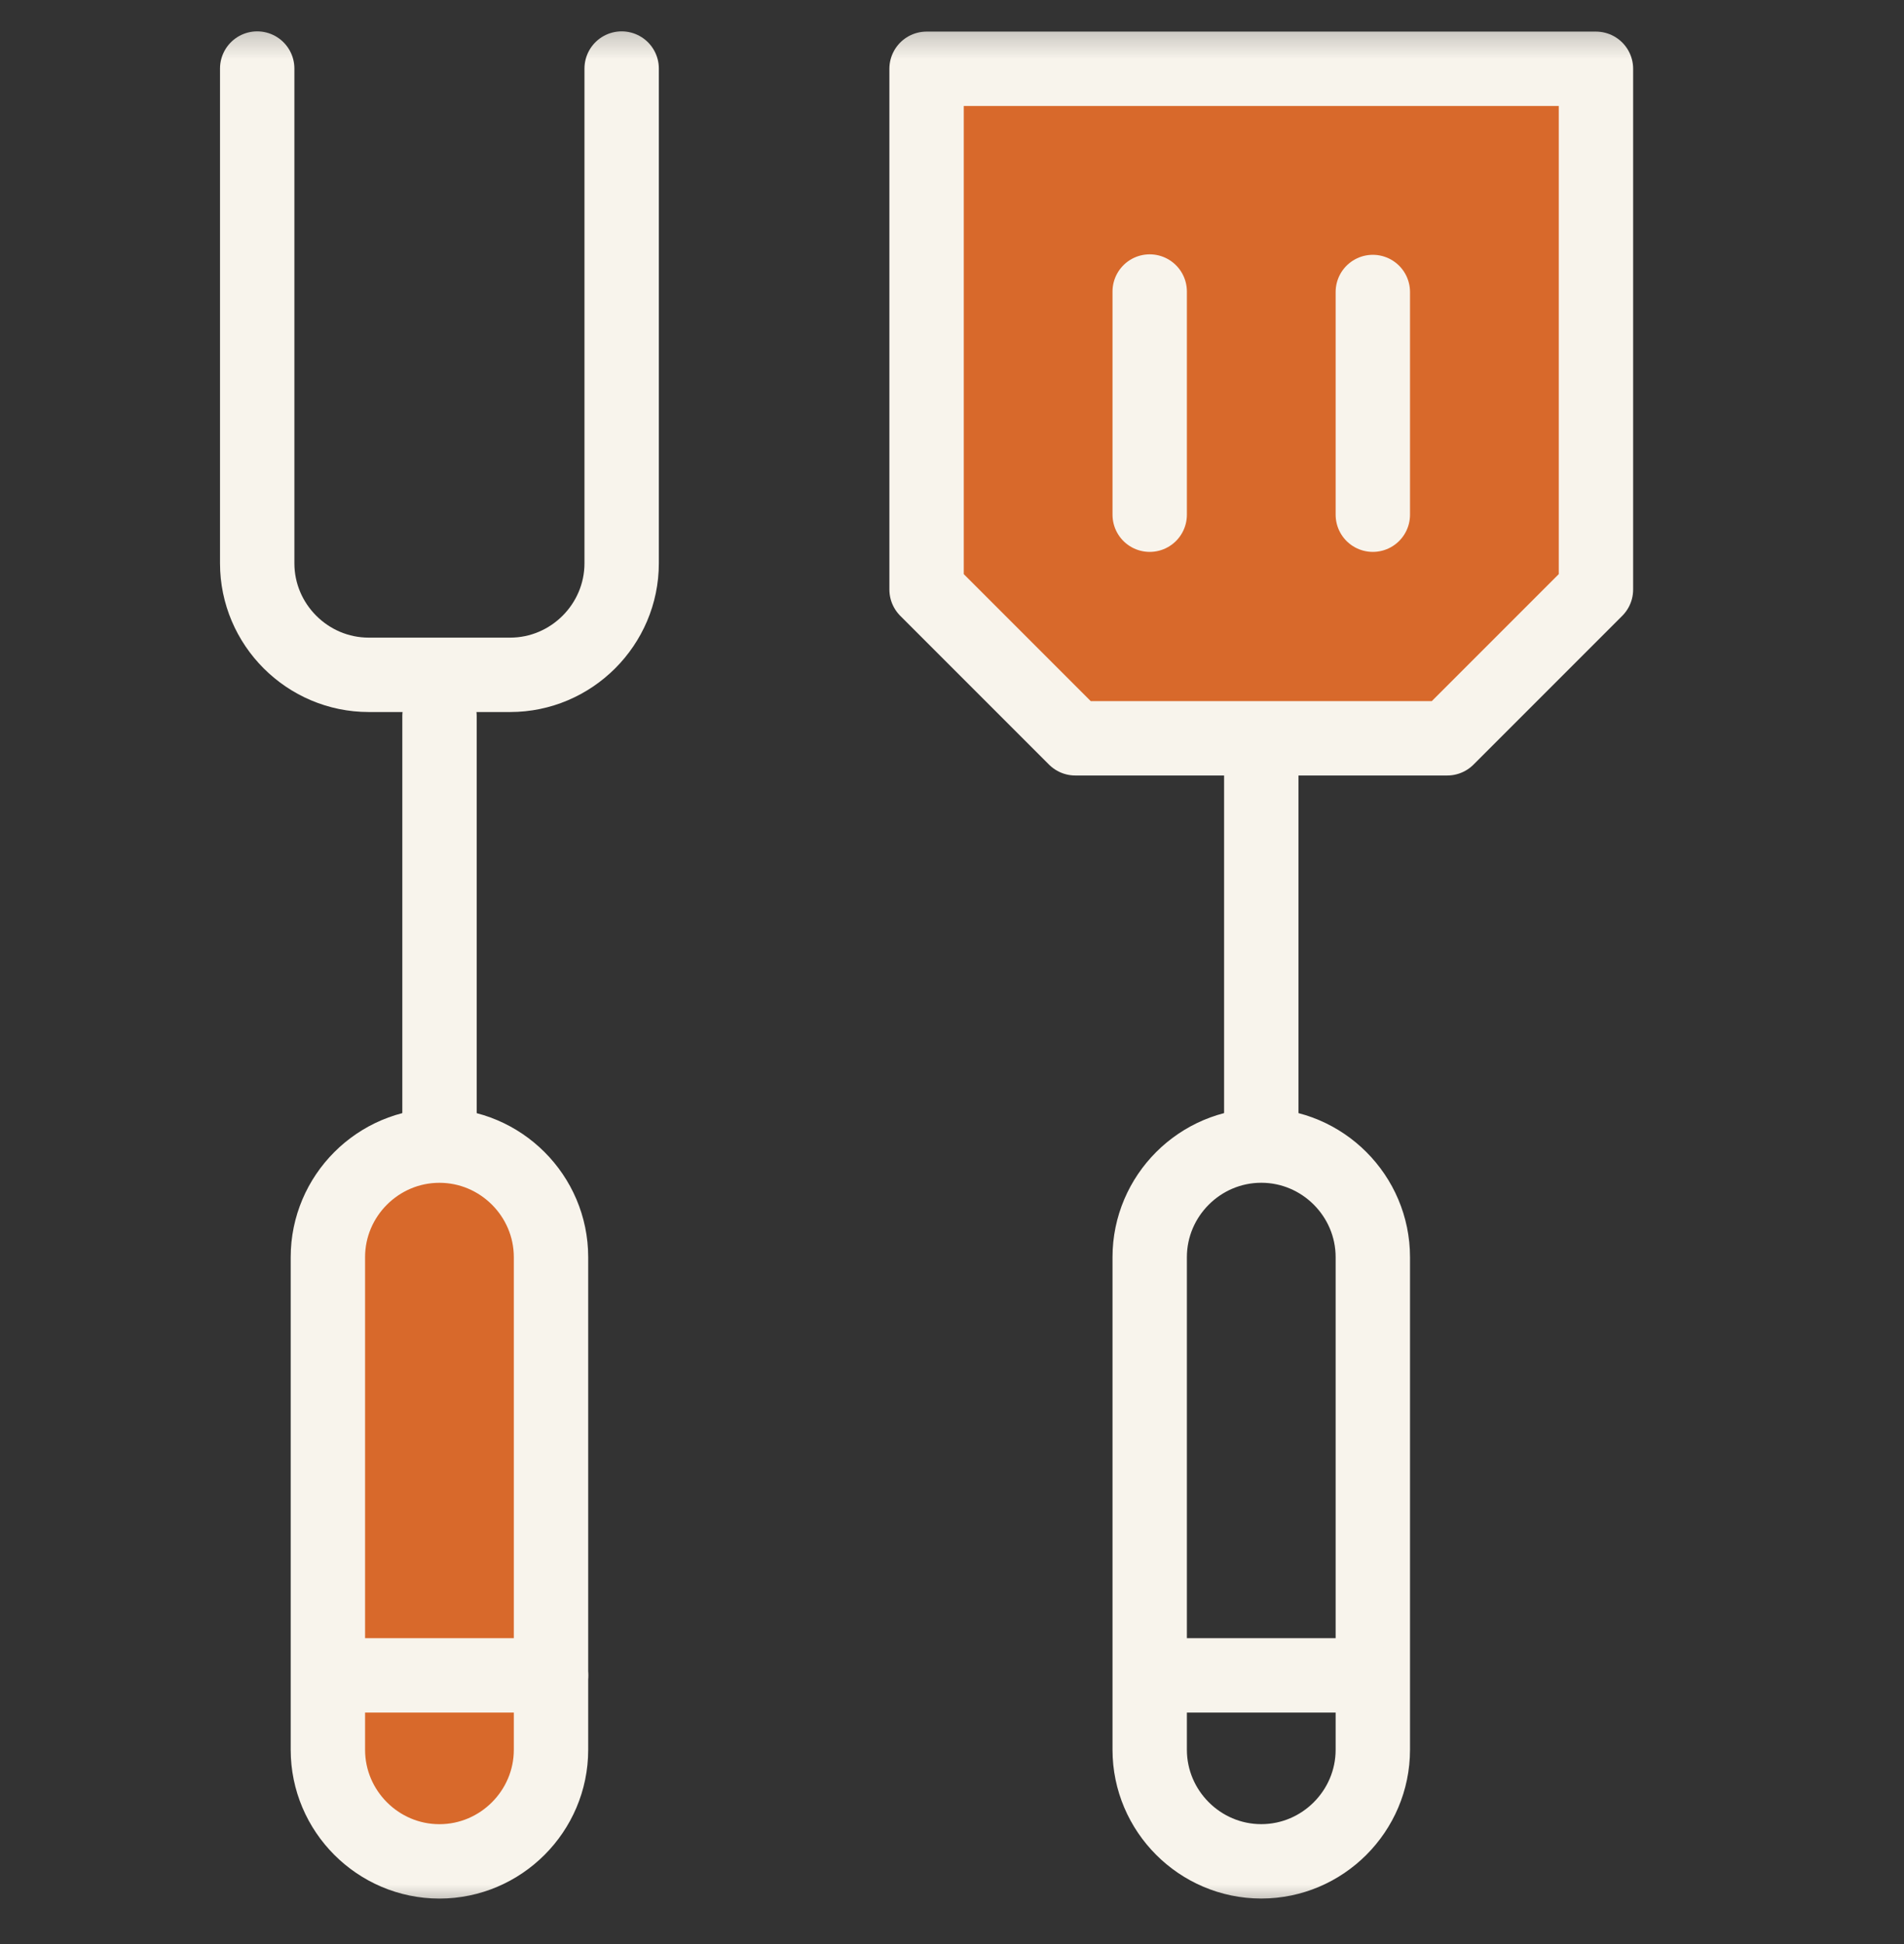 <svg width="48" height="49" viewBox="0 0 48 49" fill="none" xmlns="http://www.w3.org/2000/svg">
<rect x="0" y="0" width="48" height="49" fill="#333333" stroke="none"/>
<g clip-path="url(#clip0_857_5153)">
<g clip-path="url(#clip1_857_5153)">
<path d="M11.08 18.047V28.541" stroke="#F8F4EC" stroke-width="1.875" stroke-miterlimit="22.926" stroke-linecap="round" stroke-linejoin="round"/>
<mask id="mask0_857_5153" style="mask-type:luminance" maskUnits="userSpaceOnUse" x="-1" y="0" width="49" height="49">
<path d="M-0.641 0.321H47.359V48.321H-0.641V0.321Z" fill="white"/>
</mask>
<g mask="url(#mask0_857_5153)">
<path d="M11.078 28.875C12.625 28.875 13.891 30.14 13.891 31.687V44.103C13.891 45.65 12.625 46.916 11.078 46.916C9.531 46.916 8.266 45.65 8.266 44.103V31.687C8.266 30.14 9.531 28.875 11.078 28.875Z" fill="#D8692B" stroke="#F8F4EC" stroke-width="1.875" stroke-miterlimit="22.926" stroke-linecap="round" stroke-linejoin="round"/>
<path d="M31.797 19.541V28.54" stroke="#F8F4EC" stroke-width="1.875" stroke-miterlimit="22.926" stroke-linecap="round" stroke-linejoin="round"/>
<path d="M8.828 42.228H13.891" stroke="#F8F4EC" stroke-width="1.875" stroke-miterlimit="22.926" stroke-linecap="round" stroke-linejoin="round"/>
<path d="M31.797 28.874C33.344 28.874 34.609 30.14 34.609 31.687V44.102C34.609 45.649 33.344 46.915 31.797 46.915C30.25 46.915 28.984 45.649 28.984 44.102V31.687C28.984 30.14 30.25 28.874 31.797 28.874Z" stroke="#F8F4EC" stroke-width="1.875" stroke-miterlimit="22.926" stroke-linecap="round" stroke-linejoin="round"/>
<path d="M29.206 42.228H34.269" stroke="#F8F4EC" stroke-width="1.875" stroke-miterlimit="22.926" stroke-linecap="round" stroke-linejoin="round"/>
<path d="M15.672 1.728V14.197C15.672 15.743 14.406 17.009 12.86 17.009H9.297C7.75 17.009 6.484 15.744 6.484 14.197V1.728" stroke="#F8F4EC" stroke-width="1.875" stroke-miterlimit="22.926" stroke-linecap="round" stroke-linejoin="round"/>
<path d="M23.359 1.734H40.234V14.859L36.484 18.609H27.109L23.359 14.859V1.734Z" fill="#D8692B" stroke="#F8F4EC" stroke-width="1.875" stroke-miterlimit="22.926" stroke-linecap="round" stroke-linejoin="round"/>
<path d="M28.984 7.348V12.973" stroke="#F8F4EC" stroke-width="1.875" stroke-miterlimit="22.926" stroke-linecap="round" stroke-linejoin="round"/>
<path d="M34.609 7.36V12.973" stroke="#F8F4EC" stroke-width="1.875" stroke-miterlimit="22.926" stroke-linecap="round" stroke-linejoin="round"/>
</g>
</g>
</g>
<defs>
<clipPath id="clip0_857_5153">
<rect width="48" height="48" fill="white" transform="translate(0 0.06)"/>
</clipPath>
<clipPath id="clip1_857_5153">
<rect width="48" height="48" fill="white" transform="translate(-0.636 0.321)"/>
</clipPath>
</defs>
</svg>
